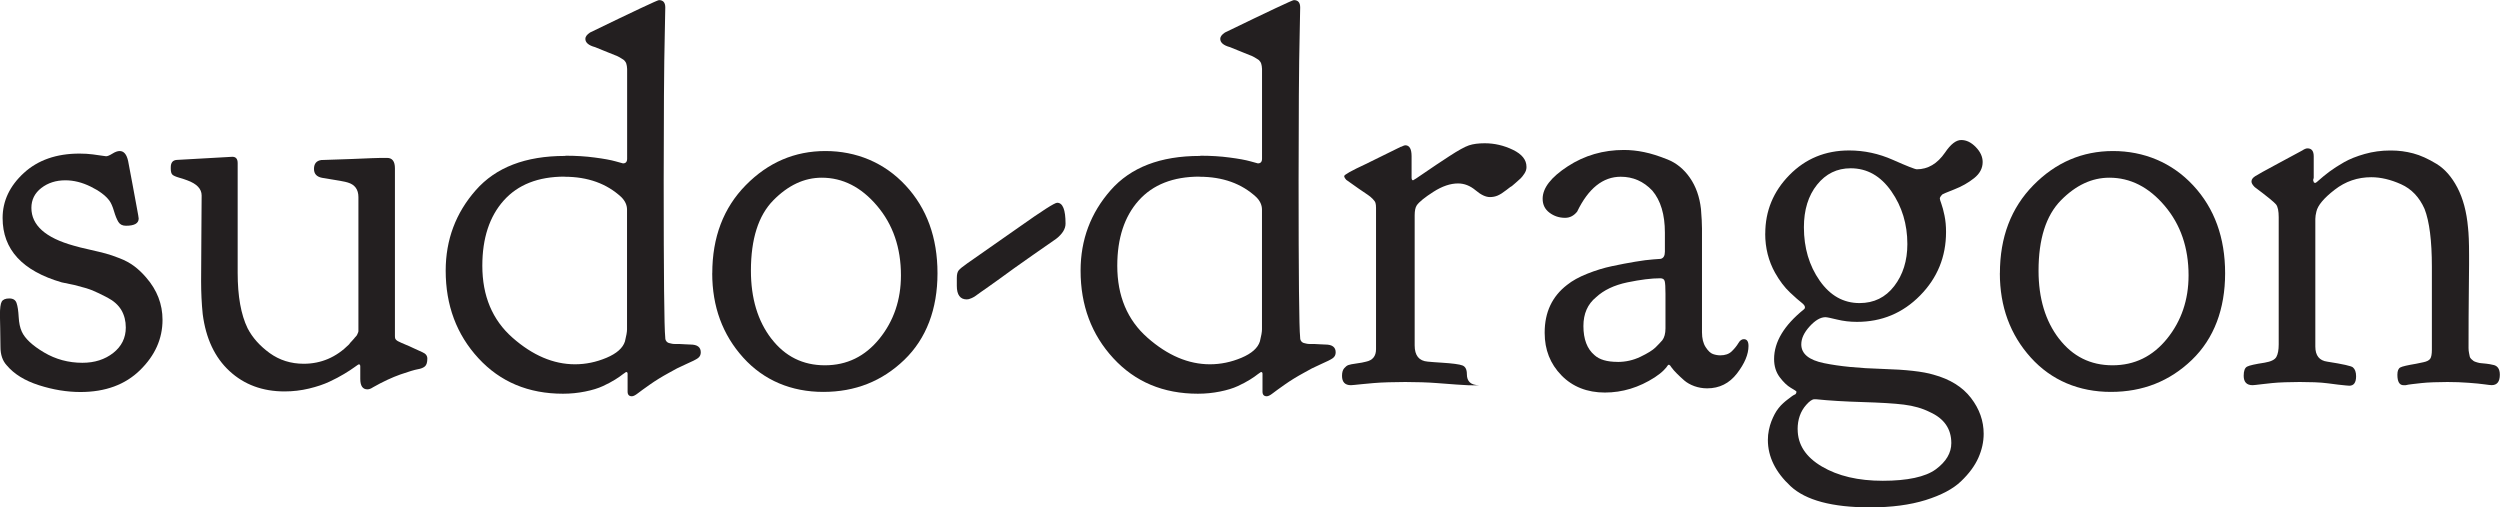 <?xml version="1.0" encoding="UTF-8"?>
<svg id="Layer_2" xmlns="http://www.w3.org/2000/svg" width="469.76" height="95.35" viewBox="0 0 469.76 95.35">
  <g id="Layer_1-2" data-name="Layer_1">
    <g>
      <path d="M.49,40.96c0-3.2,1.33-6.01,3.98-8.45,2.65-2.43,6.14-3.65,10.46-3.65.92,0,1.75.05,2.5.15.75.1,1.34.18,1.77.25.43.07.67.1.74.1.26,0,.65-.16,1.18-.49.52-.33.98-.49,1.37-.49.79,0,1.32.63,1.59,1.9.2,1,.46,2.4.79,4.19.33,1.8.61,3.31.84,4.54.23,1.23.35,1.91.35,2.05,0,.91-.8,1.36-2.39,1.36-.66,0-1.13-.24-1.42-.71-.29-.47-.57-1.15-.83-2.04-.26-.89-.56-1.55-.88-1.99-.72-.95-1.88-1.82-3.49-2.61-1.6-.79-3.19-1.19-4.76-1.19-1.77,0-3.27.48-4.52,1.44-1.24.96-1.87,2.21-1.87,3.74,0,3.26,2.65,5.63,7.95,7.1.69.21,1.7.46,3.01.75,1.31.3,2.32.54,3.02.73.7.19,1.56.48,2.58.88,1.02.39,1.93.88,2.73,1.47.79.59,1.55,1.31,2.28,2.16,2.05,2.36,3.07,5,3.07,7.95,0,3.54-1.4,6.68-4.2,9.43-2.8,2.75-6.54,4.13-11.22,4.13-2.55,0-5.16-.43-7.81-1.28-2.65-.85-4.66-2.09-6.04-3.73-.79-.85-1.18-2-1.18-3.44,0-1.05-.02-2.22-.05-3.54-.03-1.31-.05-2.13-.05-2.45,0-1.31.11-2.16.34-2.55.23-.39.7-.59,1.42-.59s1.18.29,1.37.88c.2.58.33,1.45.39,2.58.06,1.14.26,2.06.59,2.78.59,1.3,1.98,2.6,4.17,3.9,2.19,1.3,4.6,1.95,7.22,1.95,2.29,0,4.22-.62,5.79-1.85,1.57-1.24,2.36-2.83,2.36-4.78,0-1.24-.28-2.32-.83-3.27-.56-.94-1.42-1.72-2.6-2.34-1.18-.62-2.13-1.07-2.85-1.37-.72-.29-1.87-.63-3.44-1.02l-2.31-.48C4.2,50.91.49,46.89.49,40.96Z" style="fill: #231f20;"/>
      <path d="M67.46,68.44c-.07,0-.34.18-.83.54-.49.36-1.14.79-1.96,1.28-.81.49-1.74.98-2.79,1.47s-2.31.92-3.81,1.28c-1.5.36-3.03.54-4.6.54-4.14,0-7.59-1.28-10.35-3.83-2.76-2.55-4.44-6.12-5.03-10.7-.2-1.96-.3-4.03-.3-6.19,0-1.24.02-4.14.05-8.69.03-4.55.05-7.02.05-7.41,0-1.24-.9-2.19-2.71-2.85-.32-.13-.82-.29-1.5-.49-.68-.2-1.11-.39-1.3-.59-.19-.2-.29-.55-.29-1.08v-.29c0-.85.36-1.31,1.08-1.38,6.67-.39,10.17-.59,10.49-.59.66,0,1,.39,1,1.18v20.62c0,4.39.62,7.86,1.86,10.41.91,1.77,2.3,3.32,4.15,4.67,1.86,1.34,3.99,2.01,6.4,2.01,3.26,0,6.09-1.21,8.51-3.63.13-.2.31-.41.54-.64.23-.23.37-.39.44-.49.06-.1.16-.21.29-.34.13-.13.21-.25.25-.34.03-.1.08-.21.15-.34.06-.13.1-.25.1-.34v-25.19c0-1.44-.67-2.36-2.01-2.75-.34-.13-1.95-.43-4.83-.88-1.01-.2-1.51-.75-1.51-1.67,0-.98.46-1.54,1.37-1.67,2.16-.06,4.11-.13,5.84-.2,1.73-.06,2.95-.11,3.63-.15.69-.03,1.28-.05,1.77-.05h1.13c.98,0,1.47.66,1.47,1.96v31.52c0,.2.02.34.05.44.03.1.1.2.2.29.1.1.22.18.36.25.14.07.34.16.61.29.27.13.58.26.91.39.34.13.78.33,1.32.59.54.26,1.12.53,1.73.79.61.26.91.66.91,1.18,0,.72-.15,1.21-.45,1.47-.3.26-.74.44-1.34.54-.59.1-1.68.43-3.27.98-1.58.56-3.3,1.36-5.15,2.41-.38.26-.73.39-1.05.39-.89,0-1.34-.66-1.34-1.96v-2.36c0-.26-.1-.39-.29-.39Z" style="fill: #231f20;"/>
      <path d="M106.25,29.26c1.96,0,3.8.11,5.5.34,1.7.22,3.01.46,3.93.72l1.38.38c.52,0,.78-.29.78-.88V12.96c0-.2-.02-.38-.05-.54-.03-.16-.06-.31-.1-.44-.03-.13-.1-.26-.19-.39-.1-.13-.18-.23-.24-.29-.06-.06-.21-.16-.44-.29-.23-.13-.42-.24-.58-.34-.16-.1-.42-.21-.78-.34-.36-.13-.68-.26-.97-.39-.29-.13-.69-.29-1.21-.49-.52-.2-1-.39-1.45-.59-1.23-.33-1.84-.85-1.84-1.57,0-.39.29-.79.88-1.18,8.37-4.06,12.69-6.09,12.95-6.09.79,0,1.19.46,1.19,1.38,0,.66-.03,2.37-.1,5.16-.07,2.78-.12,6.6-.15,11.46-.03,4.86-.05,10.15-.05,15.89,0,17.88.1,27.7.29,29.46,0,.2.02.34.05.44.03.1.08.2.15.29.06.1.15.18.25.24.1.07.23.12.39.15.16.03.31.06.44.1.13.03.34.05.64.05h.79c.23,0,.54.02.93.05.39.03.75.05,1.08.05,1.31,0,1.96.49,1.96,1.47,0,.46-.18.83-.54,1.09-.36.26-1.11.64-2.26,1.14-1.15.5-2.21,1.04-3.19,1.62-1.32.72-2.51,1.45-3.57,2.2-1.06.75-1.83,1.3-2.29,1.66-.46.36-.83.54-1.1.54-.53,0-.8-.29-.8-.88v-3.37c0-.2-.1-.31-.29-.31l-.59.41c-.33.27-.81.61-1.47,1.02-.65.41-1.42.81-2.3,1.22-.88.41-1.99.75-3.33,1.02-1.34.27-2.72.41-4.16.41-6.49,0-11.79-2.22-15.89-6.67-4.1-4.45-6.15-9.93-6.15-16.46,0-5.78,1.88-10.82,5.65-15.11s9.35-6.44,16.74-6.44h.1ZM106.09,33.19c-4.96,0-8.77,1.5-11.45,4.5-2.67,3-4.01,7.08-4.01,12.24,0,5.68,1.89,10.19,5.67,13.52,3.78,3.33,7.7,5,11.74,5,2.02,0,4-.41,5.92-1.22s3.08-1.84,3.47-3.08c.26-1.04.39-1.79.39-2.25v-22.52c0-.85-.36-1.63-1.08-2.35-2.74-2.54-6.3-3.82-10.67-3.82Z" style="fill: #231f20;"/>
      <path d="M133.84,51.35c0-6.77,2.1-12.29,6.3-16.56,4.2-4.27,9.19-6.41,14.96-6.41s11.06,2.15,15.06,6.46c4,4.3,6,9.81,6,16.51s-2.08,12.27-6.25,16.28c-4.17,4.01-9.23,6.01-15.21,6.01s-11.17-2.15-15.05-6.45c-3.88-4.3-5.82-9.58-5.82-15.84ZM144.95,63.64c2.56,3.33,5.91,5,10.05,5s7.55-1.67,10.25-5c2.69-3.33,4.04-7.3,4.04-11.9,0-5.18-1.49-9.53-4.48-13.06s-6.46-5.29-10.4-5.29c-3.29,0-6.32,1.42-9.12,4.27-2.79,2.85-4.19,7.25-4.19,13.21,0,5.18,1.28,9.44,3.84,12.77Z" style="fill: #231f20;"/>
      <path d="M198.65,38.1c1.05,0,1.57,1.31,1.57,3.93,0,.98-.59,1.93-1.77,2.85-1.51,1.05-2.96,2.06-4.37,3.04-1.41.98-2.59,1.82-3.54,2.5-.95.69-1.85,1.34-2.7,1.96-.85.62-1.54,1.11-2.06,1.47-.52.36-1.02.7-1.47,1.03-.46.33-.8.57-1.03.74-.23.16-.46.29-.69.39-.23.1-.41.16-.54.2-.13.03-.26.05-.39.05-1.24,0-1.87-.85-1.87-2.55v-1.47c0-.65.11-1.13.34-1.42.23-.29.77-.74,1.62-1.33,2.88-2.03,6.15-4.32,9.82-6.87,4.25-3.01,6.61-4.52,7.07-4.52Z" style="fill: #231f20;"/>
      <path d="M225.55,29.26c1.96,0,3.8.11,5.5.34,1.7.22,3.01.46,3.93.72l1.38.38c.52,0,.78-.29.78-.88V12.96c0-.2-.02-.38-.05-.54-.03-.16-.06-.31-.1-.44-.03-.13-.1-.26-.19-.39-.1-.13-.18-.23-.24-.29-.06-.06-.21-.16-.44-.29-.23-.13-.42-.24-.58-.34-.16-.1-.42-.21-.78-.34-.36-.13-.68-.26-.97-.39-.29-.13-.69-.29-1.21-.49-.52-.2-1-.39-1.45-.59-1.23-.33-1.84-.85-1.84-1.57,0-.39.29-.79.88-1.18,8.37-4.06,12.69-6.09,12.95-6.09.79,0,1.19.46,1.19,1.38,0,.66-.03,2.37-.1,5.16-.07,2.78-.12,6.6-.15,11.46-.03,4.86-.05,10.15-.05,15.89,0,17.88.1,27.7.29,29.46,0,.2.02.34.05.44.03.1.08.2.15.29.06.1.15.18.25.24.1.07.23.12.39.15.16.03.31.06.44.1.13.03.34.05.64.05h.79c.23,0,.54.02.93.05.39.03.75.05,1.08.05,1.31,0,1.96.49,1.96,1.47,0,.46-.18.83-.54,1.09-.36.26-1.11.64-2.26,1.14-1.15.5-2.21,1.04-3.19,1.62-1.32.72-2.51,1.45-3.57,2.2-1.06.75-1.83,1.3-2.29,1.66-.46.36-.83.54-1.1.54-.53,0-.8-.29-.8-.88v-3.37c0-.2-.1-.31-.29-.31l-.59.41c-.33.27-.81.61-1.47,1.02-.65.41-1.42.81-2.3,1.22-.88.41-1.99.75-3.33,1.02-1.34.27-2.72.41-4.16.41-6.49,0-11.79-2.22-15.89-6.67-4.1-4.45-6.15-9.93-6.15-16.46,0-5.78,1.88-10.82,5.65-15.11s9.35-6.44,16.74-6.44h.1ZM225.4,33.19c-4.96,0-8.77,1.5-11.45,4.5-2.67,3-4.01,7.08-4.01,12.24,0,5.68,1.89,10.19,5.67,13.52,3.78,3.33,7.7,5,11.74,5,2.02,0,4-.41,5.92-1.22s3.08-1.84,3.47-3.08c.26-1.04.39-1.79.39-2.25v-22.52c0-.85-.36-1.63-1.08-2.35-2.74-2.54-6.3-3.82-10.67-3.82Z" style="fill: #231f20;"/>
      <path d="M265.52,33.88c.06,0,.79-.47,2.16-1.42,1.38-.95,2.91-1.98,4.62-3.09,1.7-1.11,2.95-1.8,3.73-2.06.79-.26,1.77-.39,2.95-.39,1.83,0,3.6.41,5.3,1.23,1.7.82,2.55,1.88,2.55,3.19v.1c0,.39-.13.79-.39,1.18-.26.39-.49.69-.69.88-.2.2-.52.49-.98.88l-.69.59c-.07,0-.41.25-1.03.74-.62.49-1.16.83-1.62,1.03-.46.2-.95.29-1.47.29-.79,0-1.69-.42-2.7-1.28-1.02-.85-2.11-1.28-3.29-1.28-1.44,0-2.98.52-4.62,1.57-1.64,1.05-2.69,1.9-3.14,2.55-.26.39-.39,1.02-.39,1.87v24.45c0,1.9.82,2.91,2.45,3.04.65.07,1.54.13,2.65.2,2.03.13,3.32.3,3.88.52.56.22.83.77.83,1.64,0,1.38.76,2.07,2.29,2.07.11,0-.15.01-.77.03-.63.02-1.77-.03-3.45-.15-1.68-.12-2.92-.21-3.73-.28-.81-.07-1.75-.11-2.83-.15-1.08-.03-2.11-.05-3.09-.05-1.05,0-2.1.02-3.14.05-1.05.03-1.98.08-2.8.15-.82.06-1.54.13-2.16.2-.62.06-1.11.11-1.47.15-.36.03-.57.05-.64.05-1.11,0-1.67-.59-1.67-1.76,0-.62.13-1.09.39-1.4.26-.31.52-.52.79-.62.26-.1.77-.2,1.52-.3.75-.1,1.36-.21,1.82-.34,1.24-.26,1.87-1.04,1.87-2.34v-26.55c0-.39-.03-.7-.1-.93-.07-.23-.25-.49-.54-.78-.29-.29-.59-.54-.88-.73-.29-.19-.87-.59-1.72-1.17-.85-.59-1.64-1.14-2.36-1.67-.2-.2-.33-.42-.39-.69,0-.26,1.34-1.01,4.03-2.26,2.42-1.18,4.62-2.26,6.58-3.24.06,0,.16-.03.29-.1.26-.13.46-.2.59-.2.79,0,1.18.69,1.18,2.06v4.03c0,.33.1.49.29.49Z" style="fill: #231f20;"/>
      <path d="M289.87,37.34c0-2.01,1.57-4.04,4.72-6.09,3.15-2.05,6.66-3.07,10.55-3.07,1.23,0,2.49.13,3.79.4,1.3.26,2.77.73,4.42,1.39,1.65.66,3.05,1.8,4.18,3.42,1.13,1.62,1.83,3.58,2.09,5.89.13,1.58.19,2.81.19,3.66v19.49c0,1.16.23,2.09.69,2.8.46.71.92,1.14,1.38,1.3.46.16.92.24,1.37.24.92,0,1.64-.25,2.16-.76.52-.51.93-1.01,1.23-1.52.29-.51.64-.76,1.03-.76.59,0,.88.43.88,1.28,0,1.57-.72,3.29-2.16,5.16-1.44,1.87-3.31,2.8-5.6,2.8-.85,0-1.65-.14-2.41-.41-.76-.28-1.4-.64-1.91-1.08-.51-.45-.97-.88-1.38-1.29-.41-.41-.75-.79-1-1.14l-.29-.41c-.06,0-.1-.02-.1-.05s-.03-.05-.1-.05c-.13,0-.22.07-.29.21-.06.14-.29.41-.69.82-.4.41-.95.85-1.68,1.33-2.96,1.91-6.09,2.86-9.38,2.86s-6.08-1.08-8.17-3.24c-2.1-2.16-3.14-4.81-3.14-7.95v-.1c0-3.79,1.4-6.77,4.2-8.93.98-.79,2.25-1.49,3.81-2.11,1.56-.62,3.11-1.1,4.64-1.42,1.53-.33,2.98-.6,4.35-.83,1.37-.23,2.51-.38,3.42-.44l1.38-.1c.53-.13.79-.58.79-1.35v-3.57c0-3.41-.79-6.05-2.37-7.91-1.65-1.74-3.62-2.6-5.93-2.6-3.35,0-6.08,2.19-8.19,6.56-.62.77-1.37,1.16-2.26,1.16-1.1,0-2.08-.32-2.93-.96-.86-.64-1.29-1.51-1.29-2.61ZM303.95,68.01c1.51,0,2.95-.32,4.3-.97,1.35-.65,2.29-1.23,2.82-1.75.53-.52.95-.97,1.29-1.36.39-.52.59-1.26.59-2.23v-6.5c0-1.23-.05-2.02-.15-2.38-.1-.36-.38-.53-.84-.53-1.65,0-3.71.26-6.18.77-2.47.52-4.43,1.45-5.88,2.8-1.58,1.29-2.37,3.09-2.37,5.4,0,2.47.69,4.3,2.08,5.47.92.85,2.37,1.27,4.35,1.27Z" style="fill: #231f20;"/>
      <path d="M331.7,43.89c0-4.25,1.51-7.92,4.54-11,3.02-3.08,6.76-4.62,11.22-4.62,2.83,0,5.57.59,8.23,1.77s4.16,1.77,4.49,1.77c2.09,0,3.86-1.05,5.3-3.14,1.06-1.57,2.07-2.36,3.04-2.36s1.88.44,2.74,1.33c.86.88,1.29,1.82,1.29,2.8,0,1.18-.54,2.19-1.61,3.04-1.07.85-2.31,1.56-3.73,2.11-1.42.56-2.16.87-2.22.93-.33.33-.49.59-.49.79,0,.13.1.46.29.98.2.53.39,1.26.59,2.21.2.95.29,1.98.29,3.09,0,4.65-1.62,8.63-4.87,11.93-3.25,3.31-7.21,4.96-11.87,4.96-1.32,0-2.57-.15-3.75-.44-1.18-.29-1.91-.44-2.17-.44-.92,0-1.91.57-2.96,1.72-1.05,1.15-1.58,2.27-1.58,3.39,0,1.77,1.43,2.95,4.29,3.53,2.86.59,6.51.95,10.95,1.08,4.44.13,7.64.49,9.6,1.08,3.11.85,5.46,2.31,7.05,4.38,1.59,2.07,2.38,4.31,2.38,6.74,0,1.5-.33,3-1,4.51-.67,1.5-1.75,2.97-3.26,4.41-1.5,1.44-3.72,2.61-6.66,3.53-2.94.91-6.41,1.37-10.42,1.37-7.11,0-12.09-1.33-14.94-3.98-2.85-2.65-4.27-5.55-4.27-8.69,0-.64.06-1.26.19-1.87.13-.61.28-1.15.47-1.63.19-.48.39-.93.61-1.34.22-.42.47-.8.75-1.15.28-.35.56-.66.85-.91.28-.26.55-.48.8-.67.25-.19.49-.37.71-.54.22-.17.41-.29.55-.36l.22-.1c.15-.13.22-.31.22-.51,0-.07-.35-.31-1.05-.71-.7-.41-1.4-1.08-2.1-2.01-.7-.94-1.05-2.07-1.05-3.41,0-3.21,1.87-6.32,5.6-9.33l.1-.1c.06-.06.1-.16.1-.29,0-.26-.22-.55-.65-.88-.44-.33-1.16-.96-2.17-1.91-1.01-.95-1.94-2.18-2.79-3.68-1.24-2.22-1.86-4.68-1.86-7.36ZM337.79,80.67c0,2.87,1.51,5.2,4.55,6.99,3.03,1.79,6.84,2.68,11.44,2.68s8.01-.72,9.96-2.15c1.95-1.44,2.92-3.08,2.92-4.93,0-2.68-1.35-4.63-4.06-5.84-1.39-.7-3-1.16-4.85-1.39-1.85-.23-4.44-.38-7.77-.48-3.33-.1-6.25-.27-8.75-.53h-.3c-.4,0-.91.35-1.53,1.05-1.08,1.21-1.62,2.75-1.62,4.6ZM347.75,31.62c-2.57,0-4.67,1.03-6.32,3.09-1.65,2.06-2.47,4.73-2.47,8,0,3.86.99,7.2,2.96,10.02,1.97,2.82,4.47,4.22,7.5,4.22,2.7,0,4.87-1.06,6.51-3.19,1.64-2.13,2.47-4.76,2.47-7.9,0-3.73-1-7.04-3.01-9.92-2.01-2.88-4.56-4.32-7.65-4.32Z" style="fill: #231f20;"/>
      <path d="M375.79,51.35c0-6.77,2.1-12.29,6.3-16.56,4.2-4.27,9.19-6.41,14.96-6.41s11.06,2.15,15.06,6.46c4,4.3,6,9.81,6,16.51s-2.08,12.27-6.25,16.28c-4.17,4.01-9.23,6.01-15.21,6.01s-11.17-2.15-15.05-6.45c-3.88-4.3-5.82-9.58-5.82-15.84ZM386.9,63.64c2.56,3.33,5.91,5,10.05,5s7.55-1.67,10.25-5c2.69-3.33,4.04-7.3,4.04-11.9,0-5.18-1.49-9.53-4.48-13.06s-6.46-5.29-10.4-5.29c-3.29,0-6.32,1.42-9.12,4.27-2.79,2.85-4.19,7.25-4.19,13.21,0,5.18,1.28,9.44,3.84,12.77Z" style="fill: #231f20;"/>
      <path d="M434.71,33.97c0,.26.1.39.29.39h.1c.06,0,.31-.2.74-.59.43-.39,1.04-.89,1.83-1.49.8-.6,1.73-1.2,2.79-1.8,1.06-.6,2.36-1.12,3.88-1.55,1.53-.43,3.12-.65,4.78-.65h.2c1.39,0,2.77.18,4.13.54,1.36.36,2.82,1.02,4.38,1.97,1.56.95,2.87,2.45,3.93,4.48,1.06,2.04,1.73,4.53,1.99,7.48.13,1.12.2,2.82.2,5.12v1.91c0,1.01-.02,2.82-.05,5.43-.03,2.61-.05,5.94-.05,9.99v.19c0,.33.03.64.09.93s.11.52.14.69c.03.16.14.33.32.49.18.16.32.28.41.34.09.07.31.15.64.25.34.1.58.15.74.15s.49.03,1.01.1c.52.07.91.13,1.15.2.92.13,1.38.75,1.38,1.87,0,1.31-.52,1.96-1.54,1.96-.19,0-.64-.05-1.35-.15-.71-.1-1.69-.2-2.95-.29-1.25-.1-2.59-.15-4.01-.15-.87,0-1.74.02-2.61.05-.87.03-1.62.08-2.26.15-.64.06-1.22.13-1.76.2-.54.06-.94.13-1.21.2h-.41c-.76,0-1.15-.65-1.15-1.96,0-.72.18-1.18.56-1.38.37-.2,1.36-.42,2.96-.69.56-.13,1.02-.23,1.39-.29.62-.13,1.03-.34,1.25-.64.21-.29.32-.86.32-1.71v-15.57c0-4.89-.46-8.52-1.37-10.87-.98-2.22-2.46-3.77-4.42-4.65-1.96-.88-3.83-1.32-5.6-1.32-2.55,0-4.85.78-6.87,2.35-2.03,1.57-3.18,2.94-3.44,4.11-.13.52-.2.98-.2,1.37v23.99c0,1.7.75,2.64,2.26,2.84,2.95.46,4.55.82,4.81,1.08.39.33.59.88.59,1.67,0,1.18-.43,1.77-1.28,1.77-.07,0-.28-.02-.64-.05-.36-.03-.83-.08-1.42-.15-.59-.07-1.24-.15-1.96-.25-.72-.1-1.56-.16-2.5-.2-.95-.03-1.88-.05-2.8-.05s-1.83.02-2.75.05c-.92.03-1.72.08-2.41.15-.69.06-1.29.13-1.82.2-.52.06-.95.11-1.28.15-.33.03-.52.05-.59.05-1.11,0-1.67-.59-1.67-1.77,0-.92.21-1.49.64-1.72.43-.23,1.52-.47,3.29-.74,1.18-.2,1.92-.55,2.21-1.08.29-.52.44-1.31.44-2.35v-23.89c0-1.17-.16-1.97-.49-2.4-.33-.42-1.67-1.52-4.03-3.28-.39-.4-.59-.73-.59-.99v-.1c0-.33.23-.65.69-.95.46-.3,1.87-1.08,4.22-2.34,1.83-.99,3.37-1.82,4.62-2.49.39-.26.72-.4.98-.4.79,0,1.18.5,1.18,1.5v3.99c0,.07-.03.2-.1.4v.2Z" style="fill: #231f20;"/>
    </g>
  </g>
</svg>